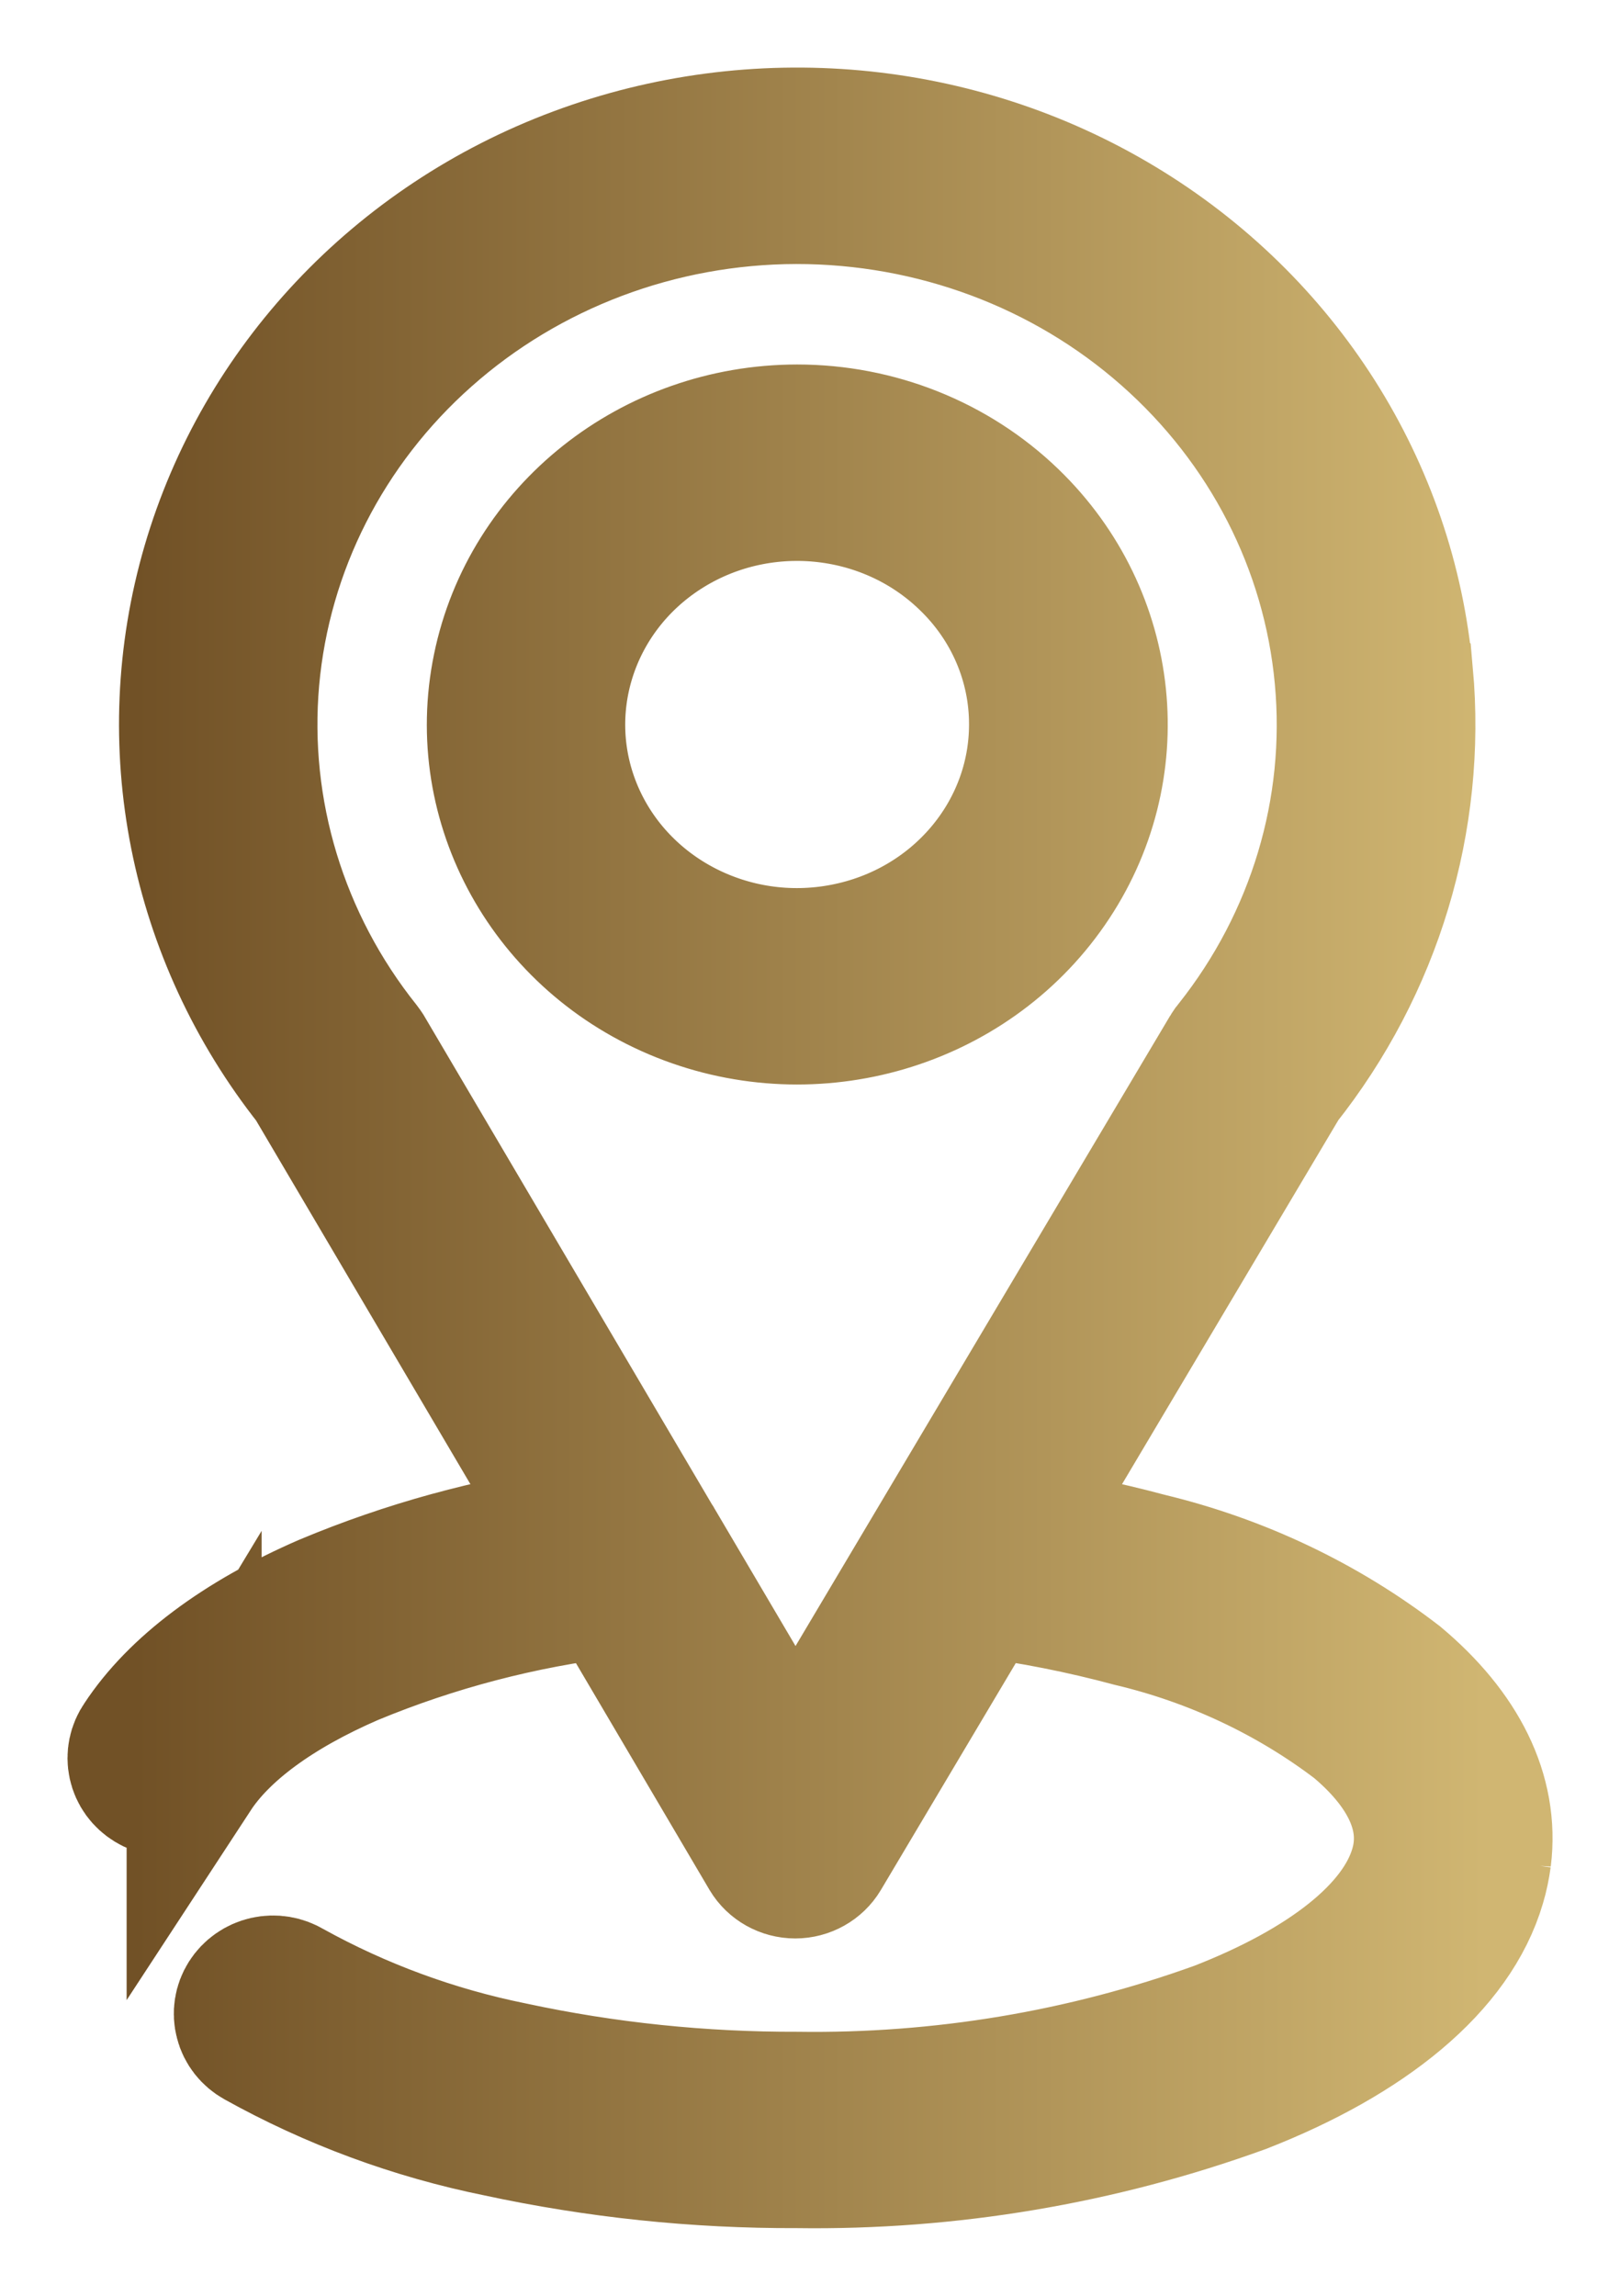 <svg width="12" height="17" viewBox="0 0 12 17" fill="none" xmlns="http://www.w3.org/2000/svg">
<path fill-rule="evenodd" clip-rule="evenodd" d="M9.124 7.741C9.74 6.964 10.032 5.992 9.941 5.018C9.851 4.044 9.386 3.138 8.637 2.478C7.889 1.818 6.911 1.454 5.897 1.455C4.884 1.457 3.908 1.825 3.162 2.487C2.415 3.149 1.953 4.057 1.866 5.032C1.78 6.006 2.075 6.977 2.693 7.751C2.7 7.76 2.706 7.769 2.712 7.778L4.849 11.404C4.855 11.411 4.86 11.42 4.864 11.428L5.891 13.17L9.097 7.778C9.105 7.764 9.114 7.752 9.124 7.741ZM10.412 4.991C10.509 6.072 10.184 7.151 9.5 8.012L7.517 11.348C7.851 11.398 8.181 11.467 8.506 11.554C9.18 11.716 9.811 12.015 10.354 12.433C10.818 12.822 11.051 13.278 10.991 13.76V13.759C10.982 13.824 10.969 13.889 10.95 13.952C10.772 14.562 10.128 15.083 9.201 15.445C8.147 15.827 7.03 16.015 5.905 15.999C5.159 16.002 4.417 15.924 3.689 15.767C3.062 15.64 2.46 15.417 1.905 15.108C1.85 15.077 1.81 15.027 1.795 14.967C1.779 14.908 1.789 14.845 1.822 14.793C1.855 14.741 1.908 14.704 1.969 14.69C2.032 14.676 2.096 14.687 2.15 14.72C2.662 15.004 3.216 15.208 3.794 15.325C4.487 15.474 5.195 15.547 5.905 15.545C6.969 15.56 8.027 15.384 9.024 15.024C9.817 14.715 10.361 14.296 10.497 13.83C10.509 13.789 10.518 13.748 10.523 13.706C10.564 13.383 10.389 13.062 10.046 12.775V12.775C9.555 12.402 8.986 12.135 8.379 11.991C8.014 11.893 7.642 11.819 7.266 11.771L6.095 13.74C6.053 13.81 5.975 13.854 5.891 13.854C5.806 13.854 5.728 13.81 5.686 13.74L4.527 11.773H4.527C3.866 11.852 3.22 12.021 2.607 12.275C2.052 12.515 1.648 12.812 1.438 13.133V13.132C1.406 13.185 1.353 13.224 1.291 13.238C1.229 13.253 1.163 13.243 1.11 13.21C1.056 13.177 1.018 13.125 1.005 13.064C0.992 13.004 1.005 12.941 1.041 12.89C1.301 12.493 1.775 12.138 2.414 11.861C3.009 11.612 3.635 11.44 4.277 11.35L2.311 8.015C1.447 6.924 1.165 5.503 1.551 4.181C1.937 2.86 2.944 1.789 4.272 1.294C5.6 0.799 7.092 0.935 8.299 1.662C9.507 2.389 10.289 3.622 10.411 4.99L10.412 4.991ZM7.678 5.365C7.678 6.181 7.08 6.884 6.25 7.043C5.421 7.203 4.59 6.774 4.266 6.02C3.943 5.266 4.216 4.396 4.919 3.942C5.623 3.488 6.561 3.578 7.158 4.155C7.492 4.475 7.679 4.911 7.678 5.365ZM7.492 3.833C8.249 4.563 8.367 5.708 7.772 6.567C7.178 7.426 6.037 7.761 5.048 7.366C4.059 6.971 3.496 5.957 3.705 4.944C3.913 3.931 4.834 3.2 5.905 3.199C6.5 3.199 7.071 3.427 7.492 3.833Z" fill="url(#paint0_linear_399_1233)" stroke="url(#paint1_linear_399_1233)"/>
<defs>
<linearGradient id="paint0_linear_399_1233" x1="1" y1="8.5" x2="11" y2="8.5" gradientUnits="userSpaceOnUse">
<stop stop-color="#715126"/>
<stop offset="1" stop-color="#D0B672"/>
</linearGradient>
<linearGradient id="paint1_linear_399_1233" x1="1" y1="8.5" x2="11" y2="8.5" gradientUnits="userSpaceOnUse">
<stop stop-color="#715126"/>
<stop offset="1" stop-color="#D0B672"/>
</linearGradient>
</defs>
</svg>
